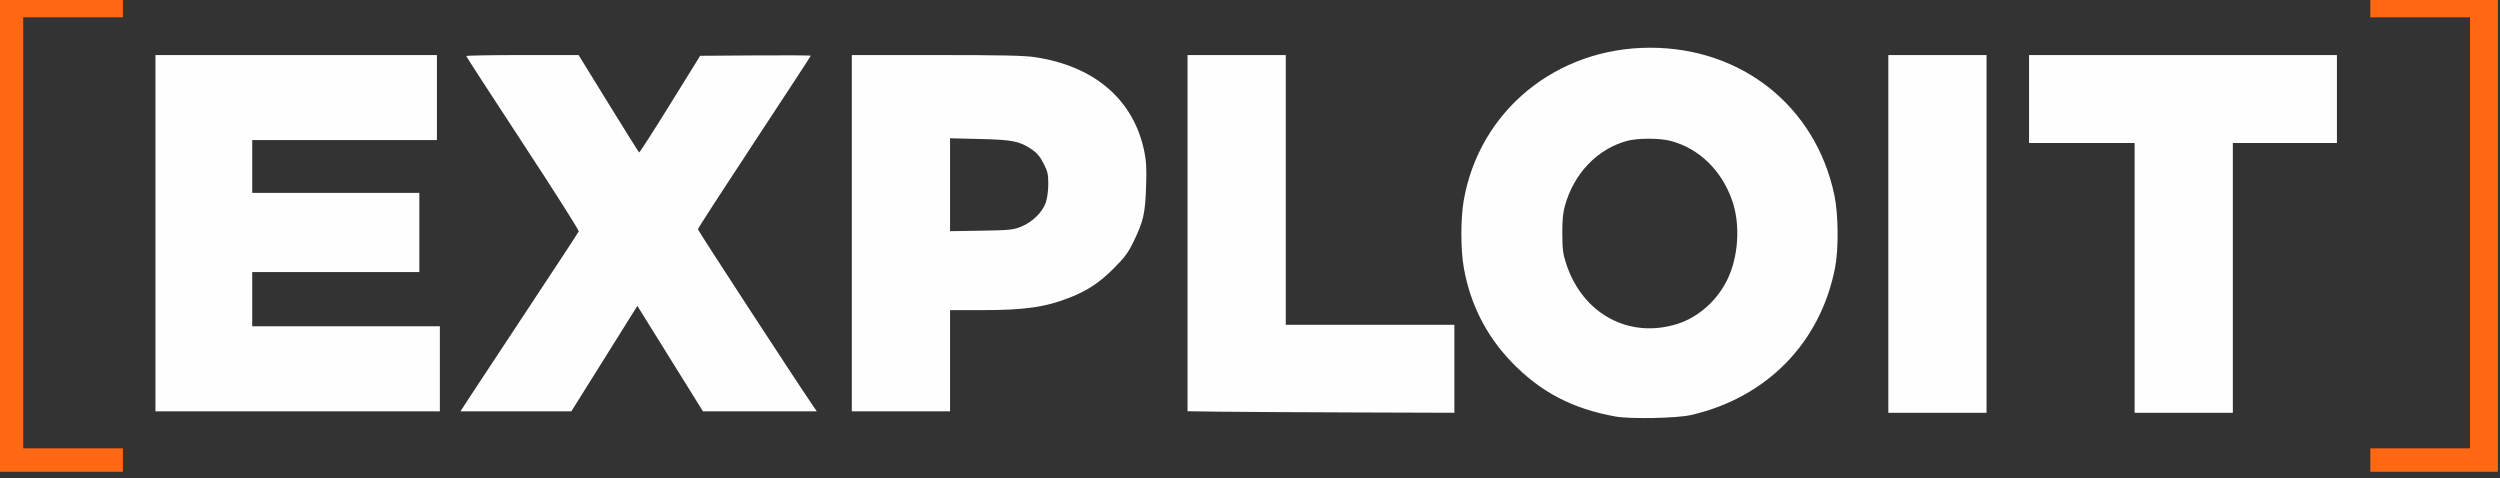 <svg width="183" height="35" viewBox="0 0 183 35" fill="none" xmlns="http://www.w3.org/2000/svg">
<rect x="0" y="0" width="183" height="35" fill="#333333" stroke="none"/>
<g id="LOGO" clip-path="url(#clip0_103_1221)">
<g id="g1">
<g id="g2">
<path id="path8" d="M120.8 3.494C113.933 3.49 108.297 8.099 107.148 14.658C106.915 15.988 106.915 18.257 107.148 19.587C107.613 22.241 108.791 24.572 110.635 26.49C112.754 28.693 115.097 29.922 118.264 30.491C119.334 30.683 122.749 30.616 123.772 30.382C129.314 29.116 133.254 25.095 134.325 19.61C134.598 18.213 134.572 15.676 134.27 14.254C132.898 7.796 127.518 3.498 120.8 3.494ZM11.379 4.03V17.069V30.108H21.788H32.198V26.995V23.883H25.33H18.462V21.898V19.913H24.579H30.696V17.015V14.118H24.579H18.462V12.186V10.254H25.223H31.983V7.142V4.03H21.681H11.379ZM38.242 4.03C35.98 4.03 34.13 4.062 34.13 4.102C34.13 4.142 35.994 7.016 38.272 10.489C40.551 13.961 42.392 16.863 42.364 16.936C42.336 17.009 40.73 19.459 38.795 22.381C36.86 25.303 34.924 28.236 34.492 28.9L33.706 30.108H37.764H41.822L44.239 26.249L46.655 22.39L49.055 26.249L51.456 30.108H55.622H59.788L59.476 29.651C58.238 27.843 51.085 16.872 51.085 16.782C51.085 16.719 52.945 13.848 55.217 10.401C57.489 6.954 59.349 4.11 59.349 4.08C59.349 4.051 57.527 4.04 55.3 4.056L51.252 4.084L49.049 7.639C47.838 9.594 46.819 11.178 46.786 11.159C46.753 11.141 45.742 9.529 44.54 7.578L42.353 4.03H38.242ZM62.353 4.03V17.069V30.108H65.948H69.543V26.405V22.703L71.824 22.703C75.012 22.702 76.527 22.487 78.31 21.782C79.618 21.265 80.491 20.685 81.525 19.646C82.358 18.81 82.58 18.508 82.994 17.65C83.699 16.189 83.829 15.613 83.893 13.675C83.937 12.36 83.91 11.808 83.769 11.112C83 7.318 80.144 4.845 75.768 4.185C74.973 4.065 73.382 4.031 68.551 4.031L62.353 4.03ZM86.928 4.03V17.067V30.103L89.263 30.135C90.546 30.152 94.941 30.177 99.028 30.19L106.46 30.215V26.995V23.776H100.289H94.119V13.903V4.03H90.524H86.928ZM138.225 4.03V17.122V30.215H141.82H145.415V17.122V4.03H141.82H138.225ZM148.527 4.03V7.25V10.469H152.391H156.254V20.342V30.215H159.849H163.444V20.342V10.469H167.254H171.063V7.25V4.03H159.795H148.527ZM69.543 10.122L71.717 10.174C74.126 10.232 74.627 10.331 75.513 10.926C75.899 11.185 76.121 11.448 76.383 11.954C76.69 12.55 76.734 12.737 76.734 13.464C76.734 13.957 76.661 14.507 76.555 14.819C76.311 15.534 75.561 16.268 74.742 16.594C74.156 16.828 73.921 16.851 71.824 16.886L69.543 16.923V13.523V10.122ZM120.695 10.154C121.289 10.155 121.886 10.208 122.283 10.311C124.365 10.853 126.046 12.488 126.805 14.709C127.409 16.474 127.254 18.822 126.424 20.503C125.671 22.025 124.297 23.236 122.78 23.712C119.249 24.819 115.854 22.986 114.65 19.323C114.409 18.589 114.367 18.268 114.361 17.122C114.355 16.145 114.405 15.592 114.545 15.084C115.204 12.693 116.934 10.889 119.128 10.305C119.511 10.204 120.101 10.153 120.695 10.154Z" fill="#FEFEFE"/>
<path id="path2" d="M-0.342 17.043V-0.449H4.326H8.995V0.409V1.268H5.346H1.697V17.043V32.818H5.346H8.995V33.677V34.535H4.326H-0.342V17.043ZM173.508 33.677V32.818H177.157H180.806V17.043V1.268H177.157H173.508V0.409V-0.449H178.176H182.845V17.043V34.535H178.176H173.508V33.677Z" fill="#FE6813"/>
</g>
</g>
</g>
<defs>
<clipPath id="clip0_103_1221">
<rect width="183" height="35" fill="white"/>
</clipPath>
</defs>
</svg>
